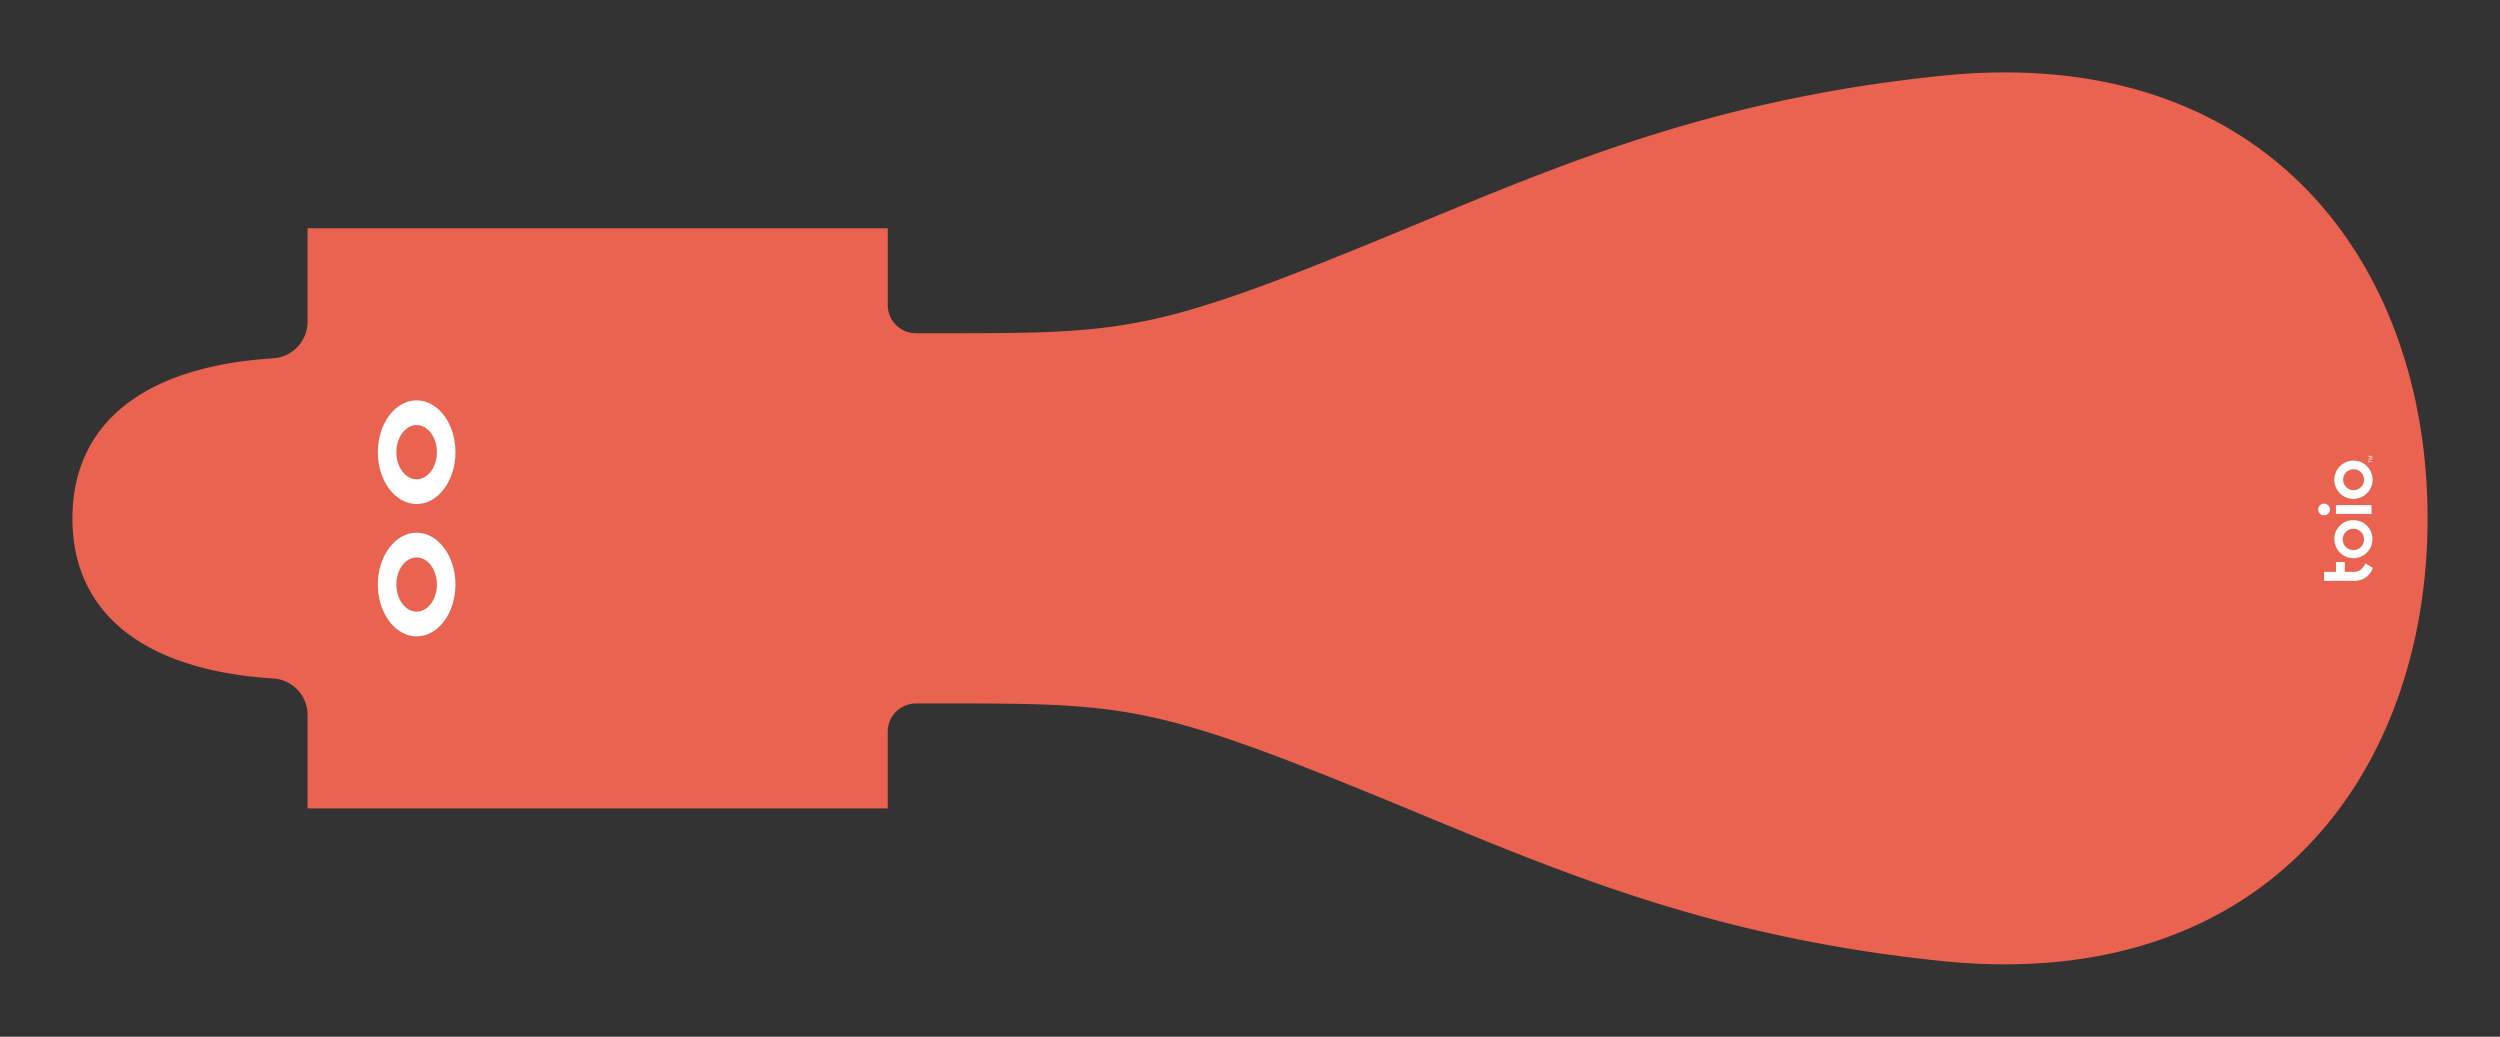 <svg xmlns="http://www.w3.org/2000/svg" viewBox="0 0 172.606 71.58"><rect x="0" y="0" width="172.606" height="71.58" fill="#333333" stroke="none"/><defs><style>.cls-2{fill:#ea6350}.cls-3{fill:#fff}</style></defs><g id="レイヤー_2" data-name="レイヤー 2"><g id="レイヤー_2-2" data-name="レイヤー 2"><path d="M138.428 71.58a47.777 47.777 0 01-4.872-.256c-16.059-1.65-26.881-6.136-37.347-10.475l-2.558-1.058c-14.832-6.102-16.53-6.22-27.36-6.223v7.247H16.236V51.61C6.022 50.26 0 44.46 0 35.79c0-8.17 5.581-14.01 14.93-15.623.42-.072.858-.138 1.306-.195v-9.21h50.055v7.248c10.827-.002 12.526-.121 27.36-6.223l2.6-1.074C106.707 6.38 117.519 1.9 133.557.256a47.768 47.768 0 014.87-.256c10.59 0 19.459 3.785 25.645 10.945 5.504 6.37 8.534 15.192 8.534 24.843 0 9.653-3.03 18.478-8.53 24.847-6.186 7.16-15.055 10.945-25.645 10.945z" fill="none"/><path class="cls-2" d="M95.554 55.167c11.295 4.648 21.92 9.478 38.512 11.184 22.29 2.289 33.54-12.886 33.54-30.563 0-17.672-11.25-32.847-33.54-30.558-16.592 1.702-27.217 6.536-38.512 11.18-15.664 6.443-17.868 6.598-29.919 6.598h-2.393a1.95 1.95 0 01-1.95-1.95V15.76H21.236v6.461a2.528 2.528 0 01-2.382 2.514c-.107.007-.21.017-.316.025l-.33.027c-.353.03-.7.064-1.038.105-.477.057-.943.122-1.391.2C8.595 26.333 5 30.208 5 35.79c0 6.326 4.623 10.46 13.86 11.054a2.528 2.528 0 012.377 2.514v6.458H61.29V50.52a1.95 1.95 0 011.95-1.951h2.394c12.051 0 14.255.155 29.919 6.599z"/><ellipse class="cls-3" cx="28.766" cy="31.221" rx="2.68" ry="3.579"/><ellipse class="cls-2" cx="28.766" cy="31.221" rx="1.4" ry="1.87"/><ellipse class="cls-3" cx="28.766" cy="40.358" rx="2.68" ry="3.579"/><ellipse class="cls-2" cx="28.766" cy="40.358" rx="1.4" ry="1.87"/><path class="cls-3" d="M162.485 33.843a.722.722 0 11.735-.722.73.73 0 01-.735.722m0 .6a1.32 1.32 0 10-1.316-1.321 1.304 1.304 0 001.316 1.32M163.22 37.23a.736.736 0 11-.735-.722.73.73 0 01.735.722m-2.05 0a1.315 1.315 0 101.315-1.32 1.304 1.304 0 00-1.316 1.32M161.89 39.484V38.8h-.61v.683h-.823v.623h2.06a1.587 1.587 0 00.62-.121 1.29 1.29 0 00.69-.777l-.522-.309a1.036 1.036 0 01-.442.513.936.936 0 01-.362.07h-.2zM160.46 35.581a.405.405 0 000-.81.405.405 0 100 .81M161.28 34.87h2.457v.611h-2.457zM163.568 31.872v.086h-.03v-.205h.03v.085h.232v.034h-.232zM163.8 31.614l-.213.071h.213v.035h-.262v-.048l.223-.075-.223-.075v-.048h.262v.034h-.213l.213.072v.034z"/></g></g></svg>